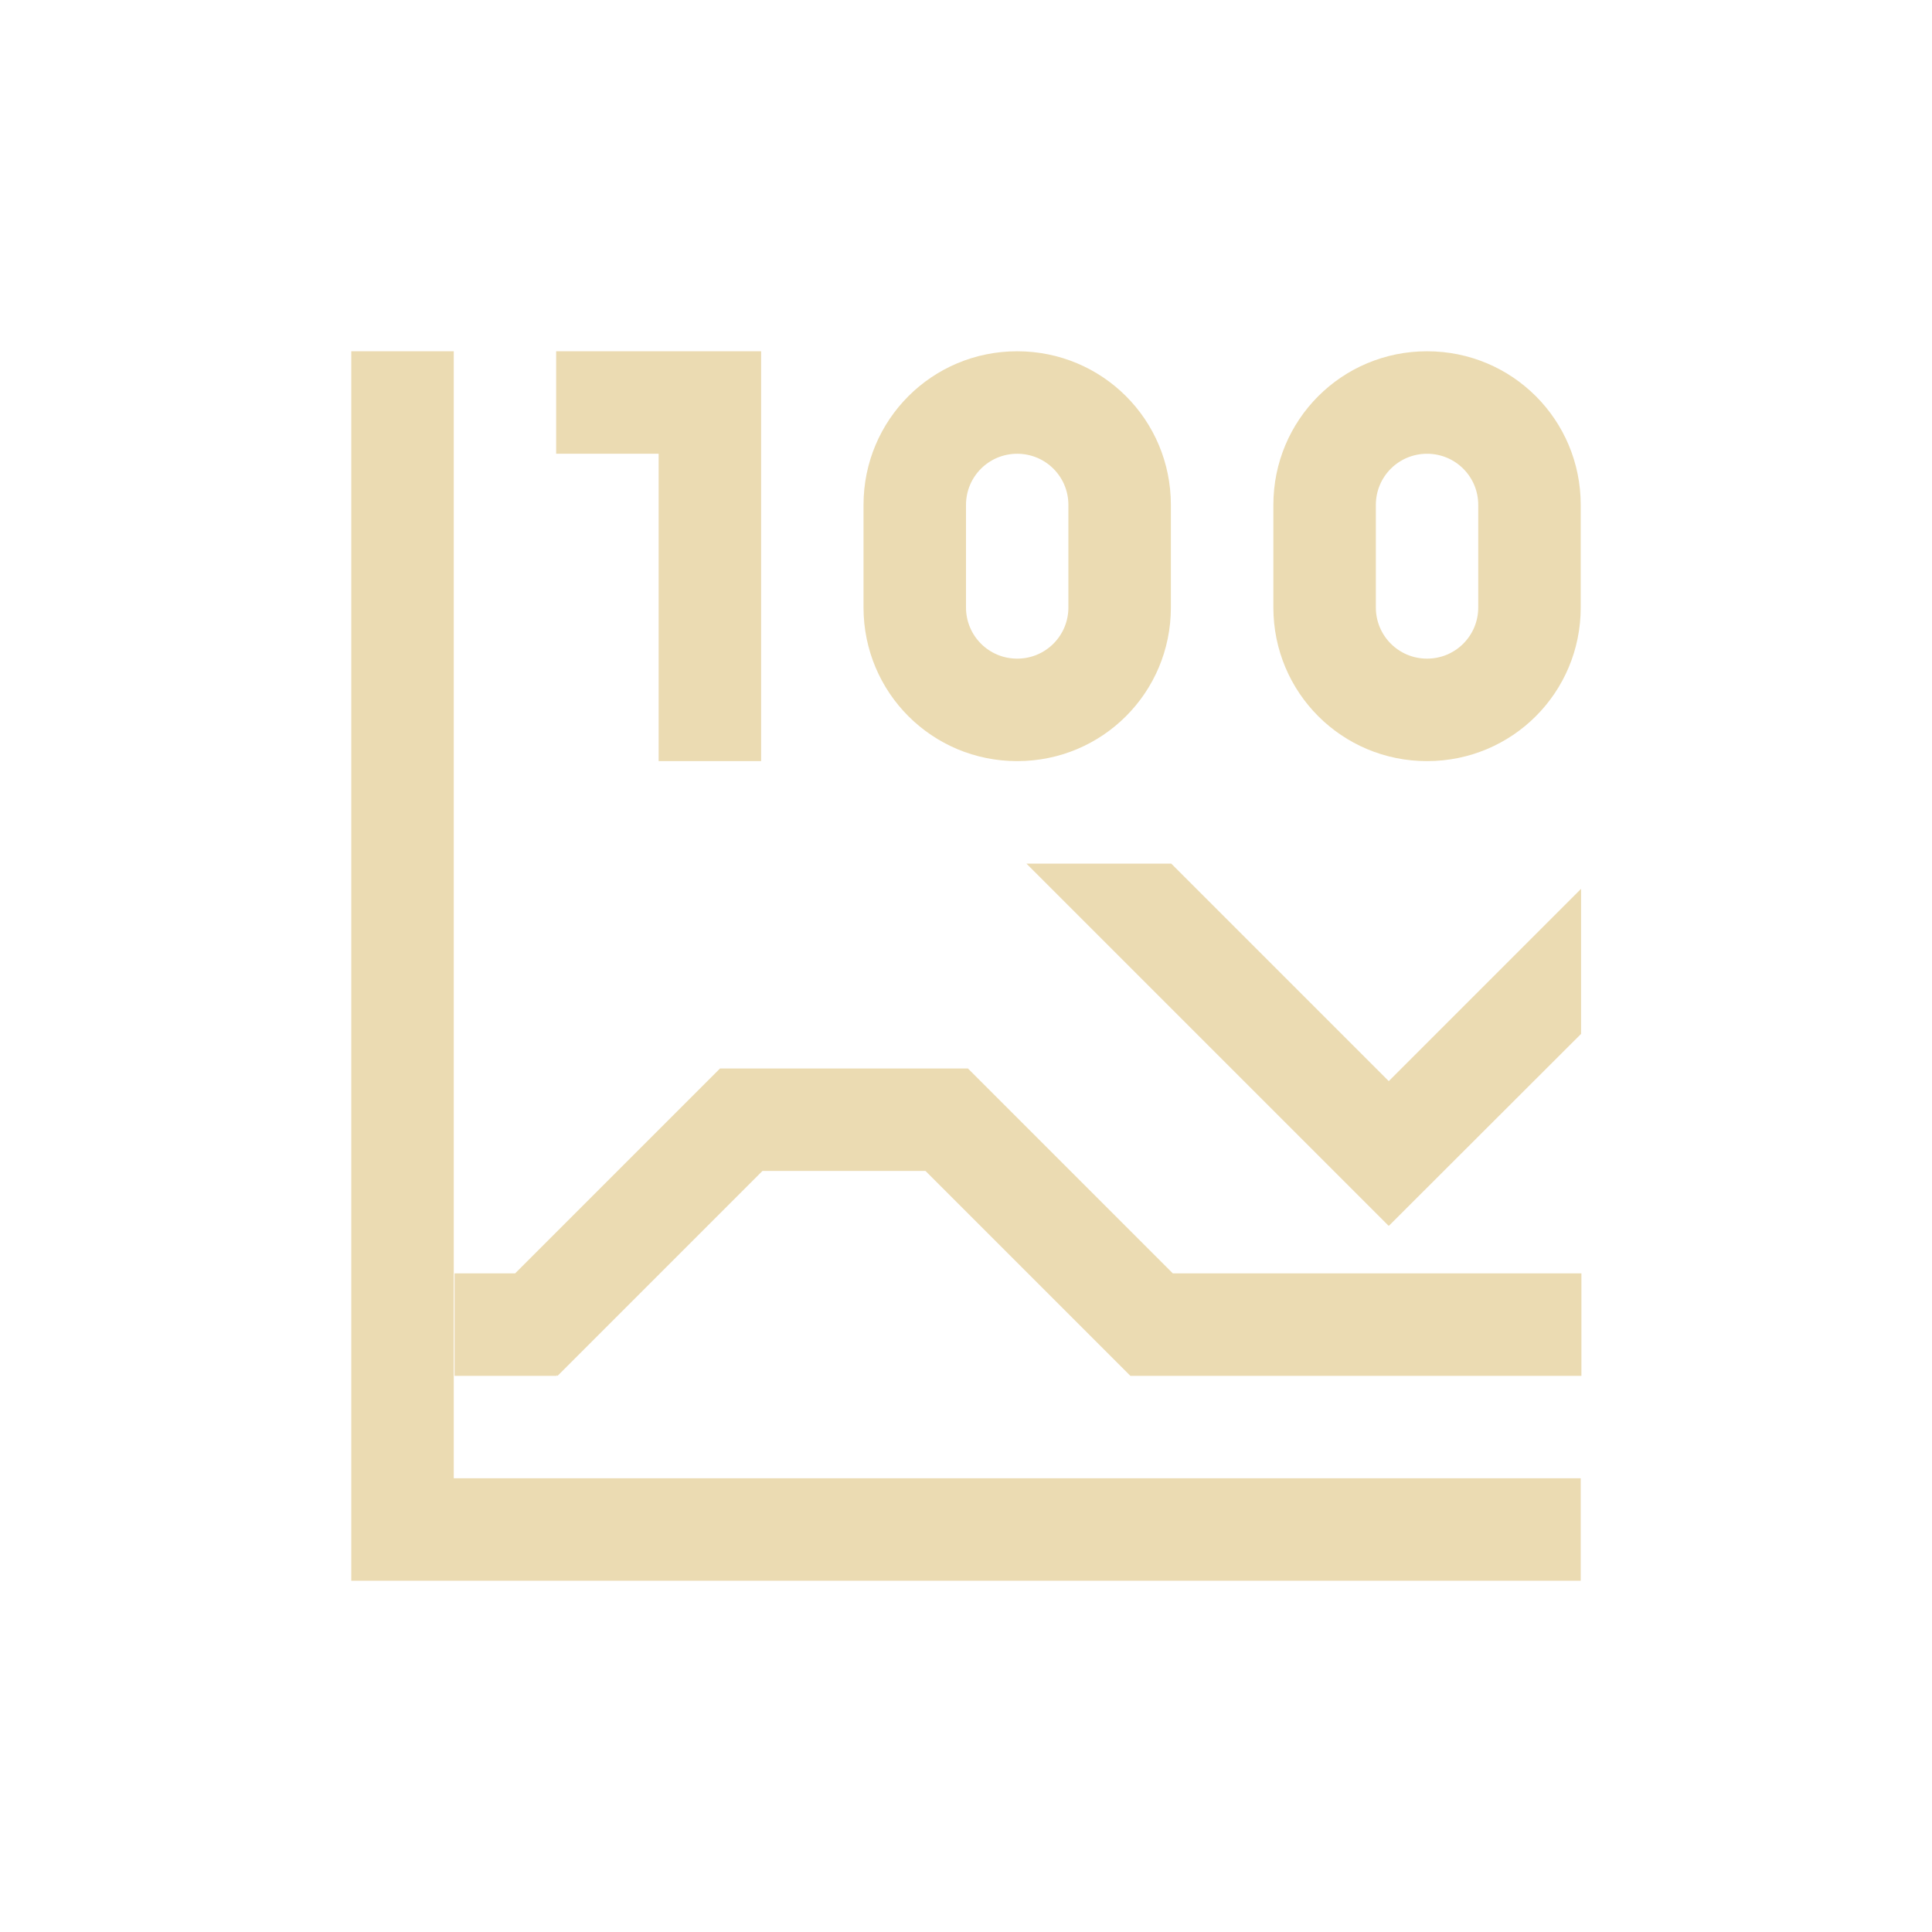 <svg width="22" height="22" version="1.1" viewBox="0 0 22 22" xmlns="http://www.w3.org/2000/svg">
    <defs>
        <style type="text/css">
            .ColorScheme-Text {
                color: #ebdbb2;
            }

            .ColorScheme-Highlight {
                color: #458588;
            }
        </style>
    </defs>
    <path class="ColorScheme-Text"
        d="m4 4v14h14v-1.167h-12.833v-12.833zm2.333 0v1.167h1.167v3.5h1.167v-4.667h-1.167zm5.25 0c-0.97 0-1.75 0.78-1.75 1.75v1.167c0 0.97 0.78 1.75 1.75 1.75s1.75-0.78 1.75-1.75v-1.167c0-0.97-0.78-1.75-1.75-1.75zm4.667 0c-0.97 0-1.75 0.78-1.75 1.75v1.167c0 0.97 0.78 1.75 1.75 1.75s1.75-0.78 1.75-1.75v-1.167c0-0.97-0.78-1.75-1.75-1.75zm-4.667 1.167c0.323 0 0.583 0.26 0.583 0.583v1.167c0 0.323-0.26 0.583-0.583 0.583-0.323 0-0.583-0.26-0.583-0.583v-1.167c0-0.323 0.26-0.583 0.583-0.583zm4.667 0c0.323 0 0.583 0.26 0.583 0.583v1.167c0 0.323-0.26 0.583-0.583 0.583s-0.583-0.26-0.583-0.583v-1.167c0-0.323 0.26-0.583 0.583-0.583zm-4.562 4.667 4.124 4.124 0.002-0.002 0.002 0.002 2.188-2.185v-1.652l-2.19 2.19-2.477-2.477zm-3.489 2.333-2.333 2.333h-0.69v1.167h1.164v-0.009l0.009 0.009 2.333-2.333h1.857l2.333 2.333h5.136v-1.167h-4.653l-2.333-2.333z"
        fill="currentColor" stroke-width="1.167" />
</svg>
